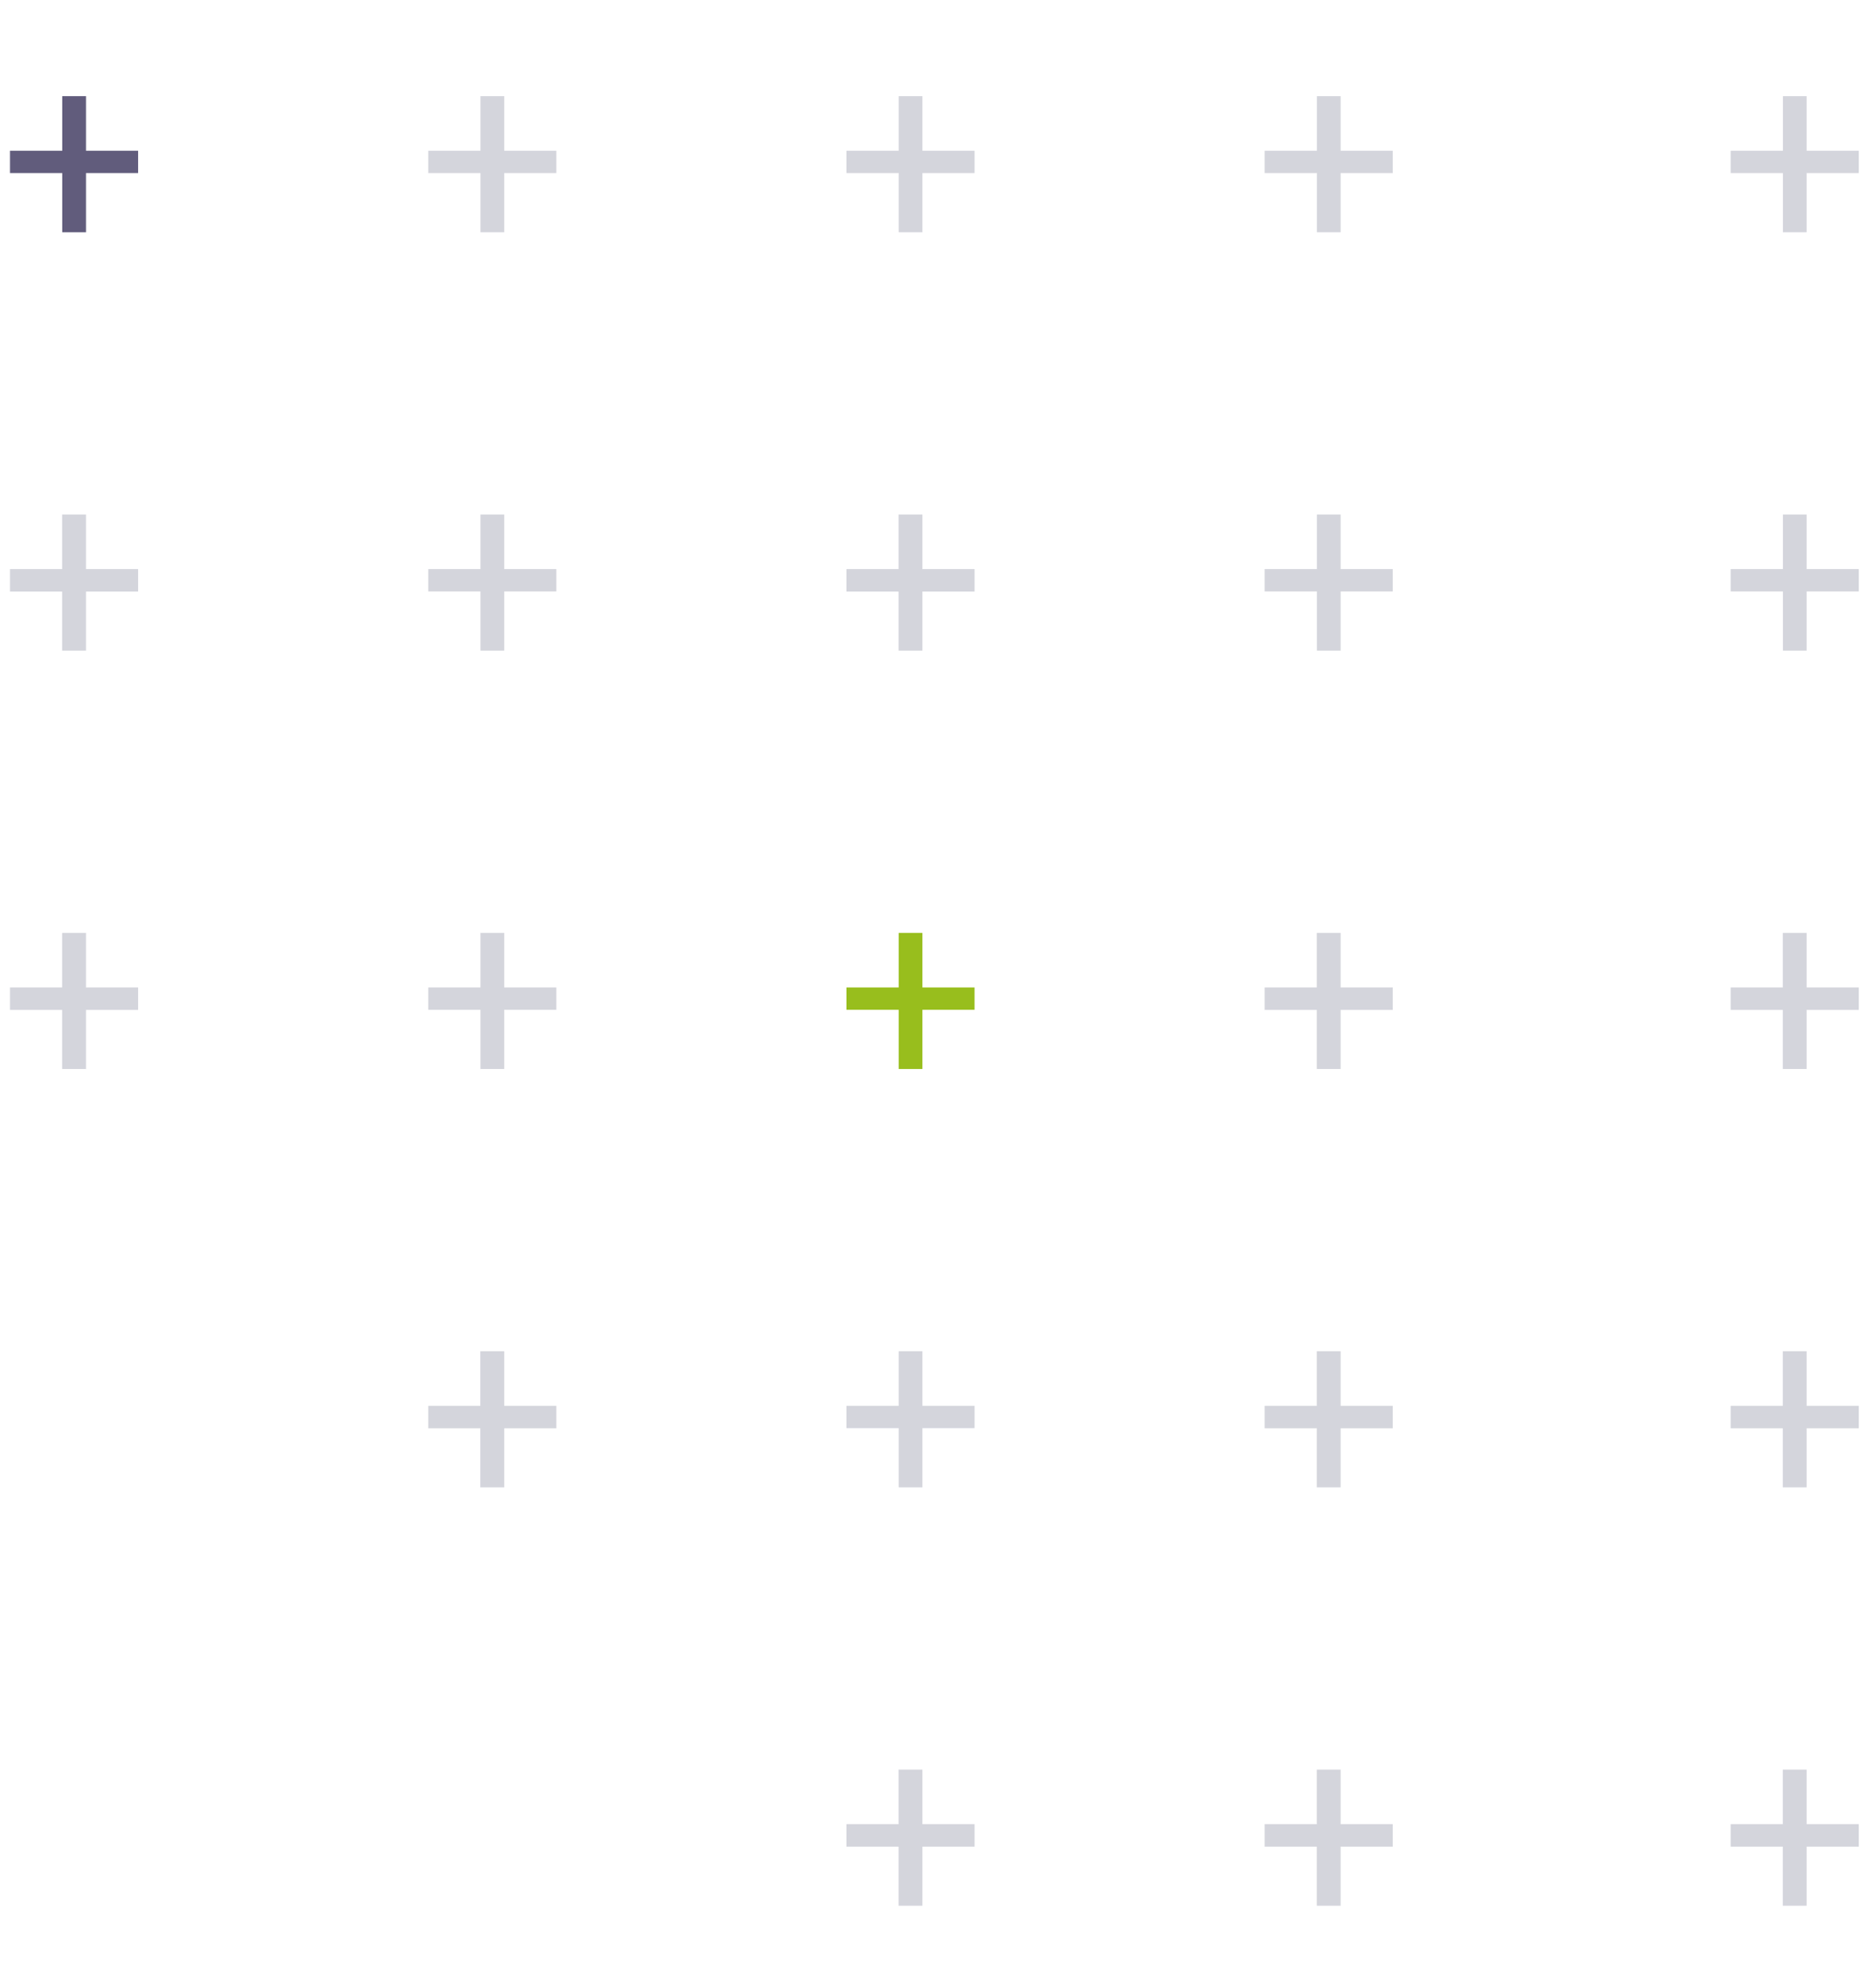 <svg width="157" height="166" viewBox="0 0 157 166" fill="none" xmlns="http://www.w3.org/2000/svg">
<path d="M11.559 12.61V14.479H0.838V12.61H11.559ZM7.197 8.045V19.432H5.21V8.045H7.197Z" fill="#615C7C"/>
<path d="M7.197 47.61H11.559V49.49H7.197V54.432H5.199V49.49H0.838V47.61H5.199V43.045H7.197V47.61Z" fill="#595D7A" fill-opacity="0.26"/>
<path d="M7.197 82.61H11.559V84.49H7.197V89.432H5.199V84.49H0.838V82.61H5.199V78.045H7.197V82.61Z" fill="#595D7A" fill-opacity="0.26"/>
<path d="M46.559 12.61V14.479H35.838V12.61H46.559ZM42.197 8.045V19.432H40.21V8.045H42.197Z" fill="#595D7A" fill-opacity="0.26"/>
<path d="M46.559 47.61V49.48H35.838V47.61H46.559ZM42.197 43.045V54.432H40.21V43.045H42.197Z" fill="#595D7A" fill-opacity="0.26"/>
<path d="M46.559 82.61V84.48H35.838V82.61H46.559ZM42.197 78.045V89.432H40.21V78.045H42.197Z" fill="#595D7A" fill-opacity="0.26"/>
<path d="M42.197 117.61H46.559V119.49H42.197V124.432H40.199V119.49H35.838V117.61H40.199V113.045H42.197V117.61Z" fill="#595D7A" fill-opacity="0.26"/>
<path d="M81.559 12.61V14.479H70.838V12.61H81.559ZM77.197 8.045V19.432H75.21V8.045H77.197Z" fill="#595D7A" fill-opacity="0.26"/>
<path d="M77.197 47.61H81.559V49.49H77.197V54.432H75.199V49.49H70.838V47.61H75.199V43.045H77.197V47.61Z" fill="#595D7A" fill-opacity="0.26"/>
<path d="M81.559 82.61V84.48H70.838V82.61H81.559ZM77.197 78.045V89.432H75.21V78.045H77.197Z" fill="#98BE1D"/>
<path d="M81.559 117.61V119.479H70.838V117.61H81.559ZM77.197 113.045V124.432H75.21V113.045H77.197Z" fill="#595D7A" fill-opacity="0.26"/>
<path d="M77.197 152.61H81.559V154.49H77.197V159.432H75.199V154.49H70.838V152.61H75.199V148.045H77.197V152.61Z" fill="#595D7A" fill-opacity="0.26"/>
<path d="M116.559 12.61V14.479H105.838V12.61H116.559ZM112.197 8.045V19.432H110.21V8.045H112.197Z" fill="#595D7A" fill-opacity="0.26"/>
<path d="M116.559 47.61V49.48H105.838V47.61H116.559ZM112.197 43.045V54.432H110.21V43.045H112.197Z" fill="#595D7A" fill-opacity="0.26"/>
<path d="M112.197 82.61H116.559V84.49H112.197V89.432H110.199V84.49H105.838V82.61H110.199V78.045H112.197V82.61Z" fill="#595D7A" fill-opacity="0.26"/>
<path d="M112.197 117.61H116.559V119.49H112.197V124.432H110.199V119.49H105.838V117.61H110.199V113.045H112.197V117.61Z" fill="#595D7A" fill-opacity="0.26"/>
<path d="M112.197 152.61H116.559V154.49H112.197V159.432H110.199V154.49H105.838V152.61H110.199V148.045H112.197V152.61Z" fill="#595D7A" fill-opacity="0.26"/>
<path d="M155.559 12.61V14.479H144.838V12.61H155.559ZM151.197 8.045V19.432H149.21V8.045H151.197Z" fill="#595D7A" fill-opacity="0.26"/>
<path d="M155.559 47.61V49.48H144.838V47.61H155.559ZM151.197 43.045V54.432H149.21V43.045H151.197Z" fill="#595D7A" fill-opacity="0.26"/>
<path d="M151.197 82.61H155.559V84.49H151.197V89.432H149.199V84.49H144.838V82.61H149.199V78.045H151.197V82.61Z" fill="#595D7A" fill-opacity="0.26"/>
<path d="M151.197 117.61H155.559V119.49H151.197V124.432H149.199V119.49H144.838V117.61H149.199V113.045H151.197V117.61Z" fill="#595D7A" fill-opacity="0.26"/>
<path d="M151.197 152.61H155.559V154.49H151.197V159.432H149.199V154.49H144.838V152.61H149.199V148.045H151.197V152.61Z" fill="#595D7A" fill-opacity="0.26"/>
</svg>
